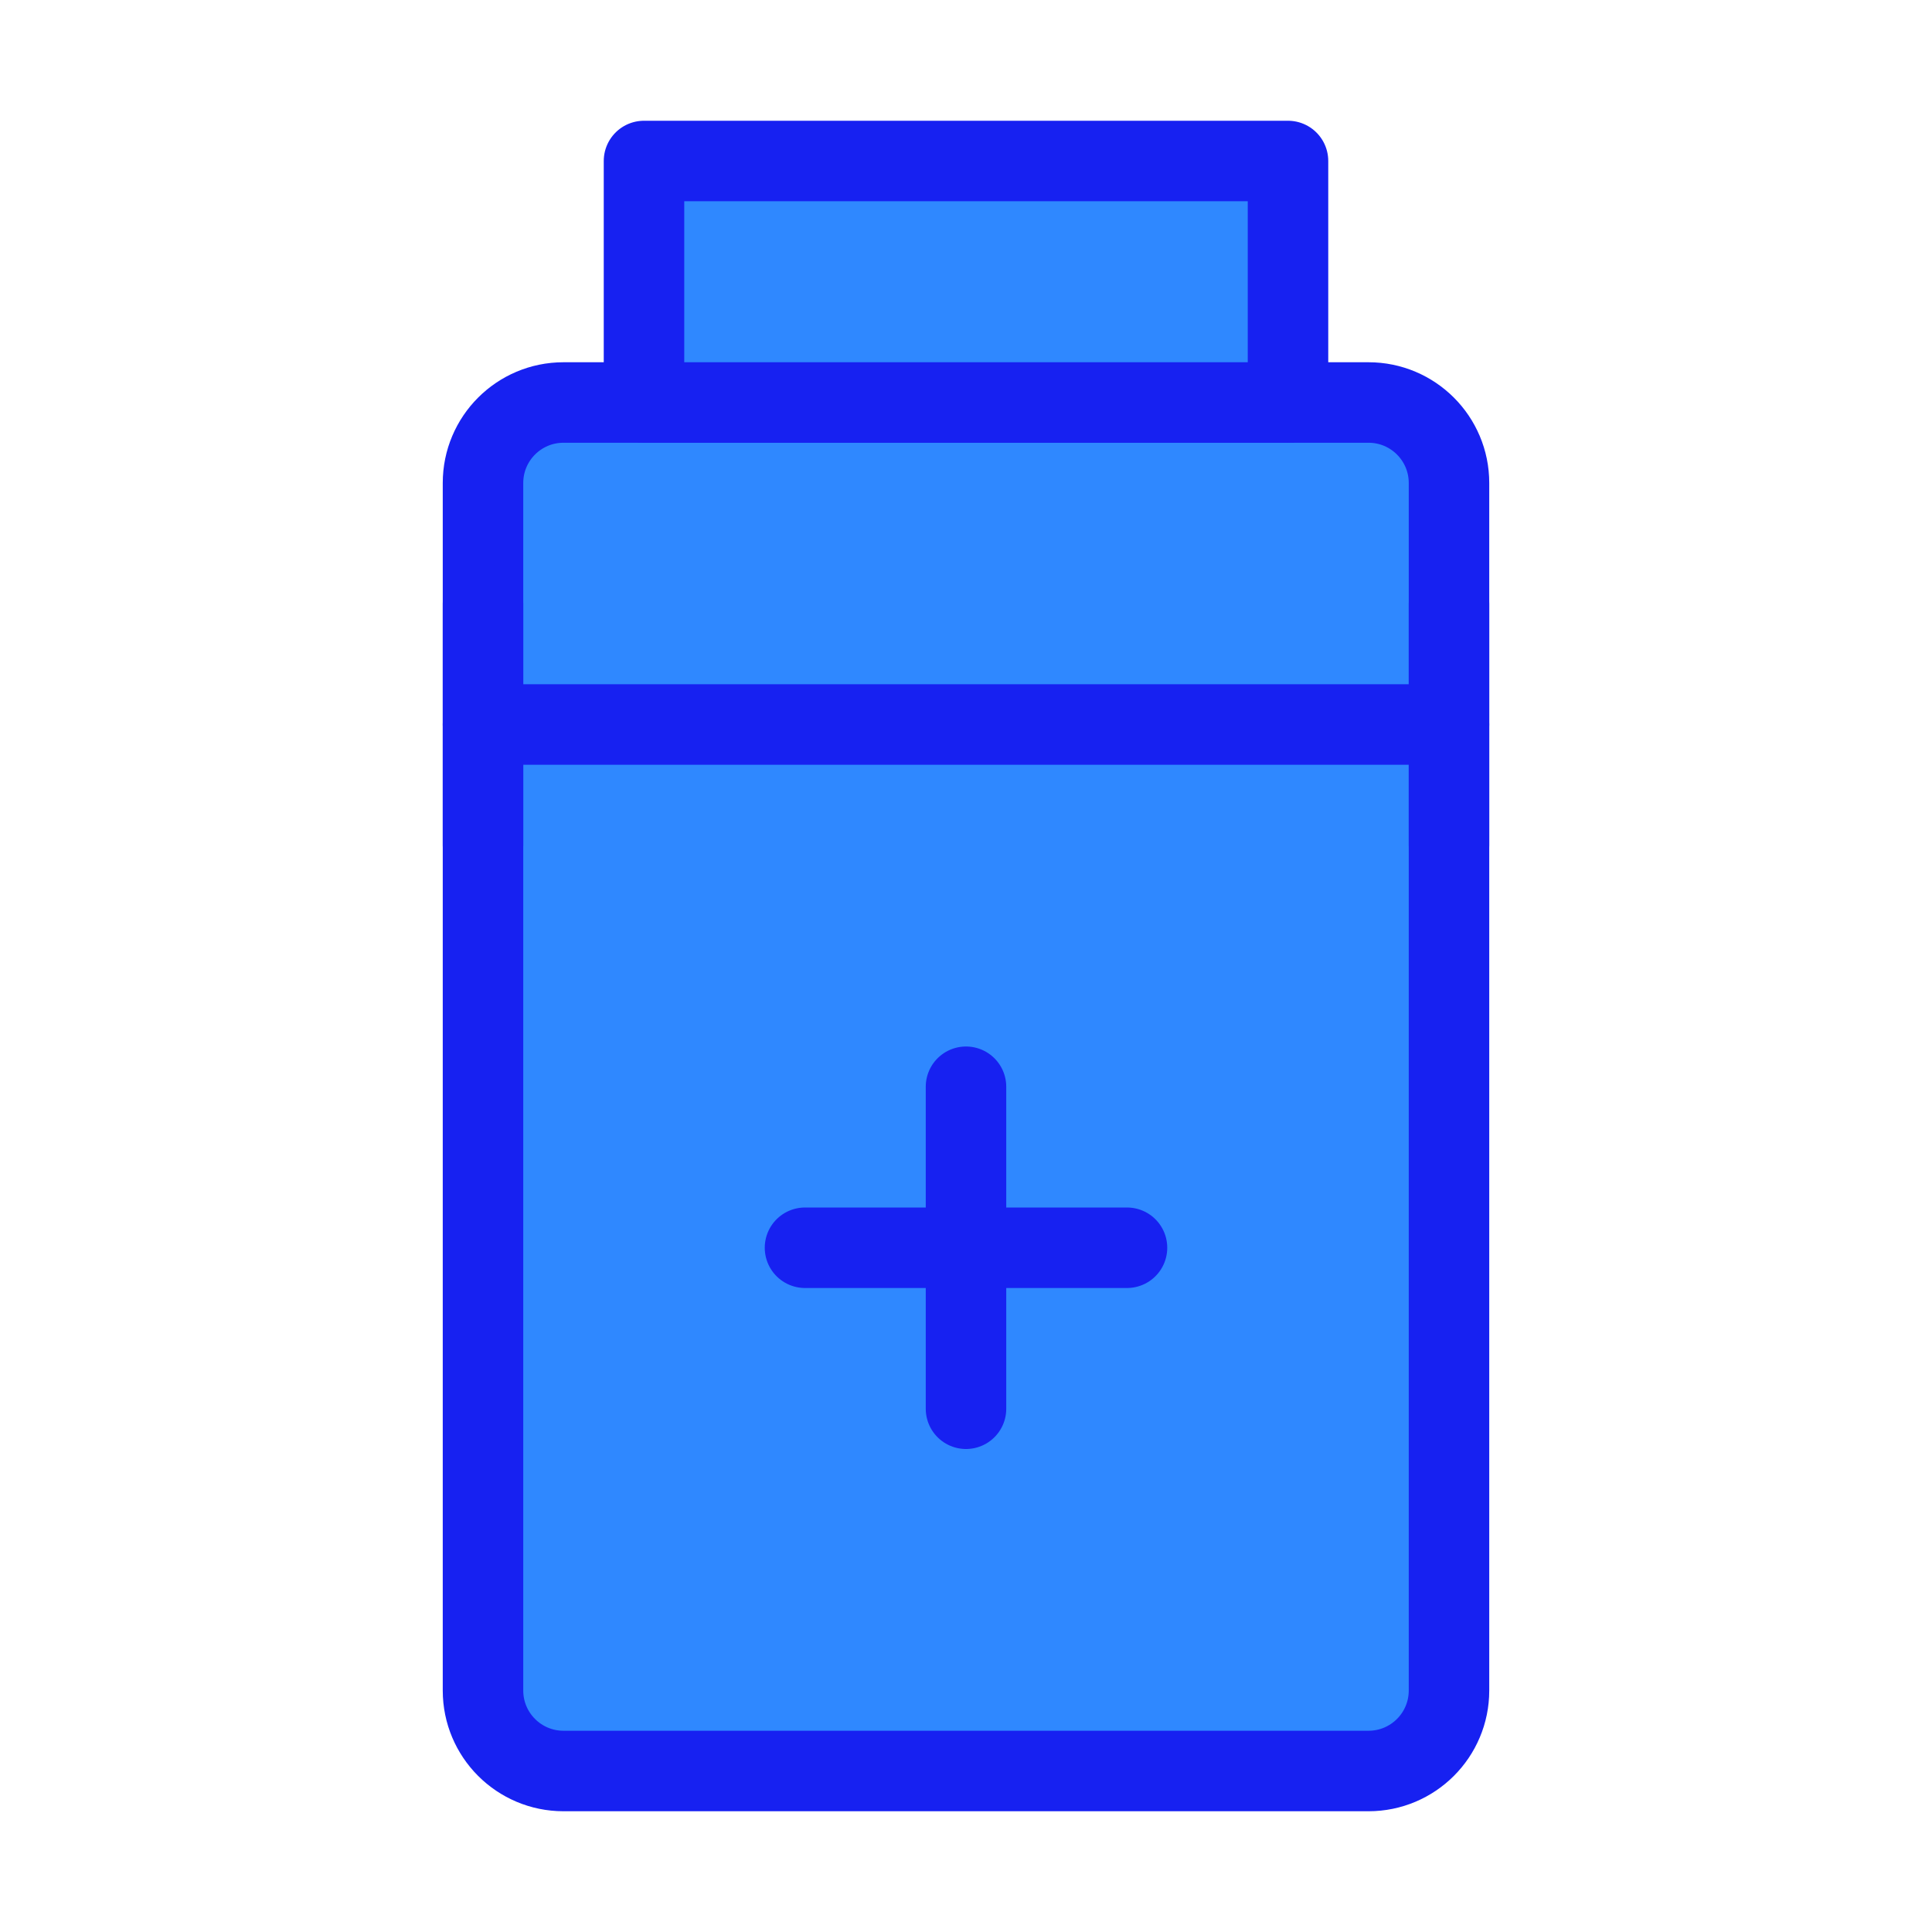 <?xml version="1.0" encoding="UTF-8"?><svg width="24" height="24" viewBox="0 0 48 48" fill="none" xmlns="http://www.w3.org/2000/svg"><path d="M34 10H14C12.895 10 12 10.895 12 12L12 42C12 43.105 12.895 44 14 44H34C35.105 44 36 43.105 36 42V12C36 10.895 35.105 10 34 10Z" fill="#2F88FF" stroke="#1721F1" stroke-width="2" stroke-linejoin="round"/><path d="M12 18H36" stroke="#1721F1" stroke-width="2" stroke-linecap="round"/><path d="M12 15V21" stroke="#1721F1" stroke-width="2" stroke-linecap="round" stroke-linejoin="round"/><path d="M36 15V21" stroke="#1721F1" stroke-width="2" stroke-linecap="round" stroke-linejoin="round"/><path d="M32 4H16L16 10H32V4Z" fill="#2F88FF" stroke="#1721F1" stroke-width="2" stroke-linejoin="round"/><path d="M20 31H28" stroke="#1721F1" stroke-width="2" stroke-linecap="round"/><path d="M24 27V35" stroke="#1721F1" stroke-width="2" stroke-linecap="round"/></svg>